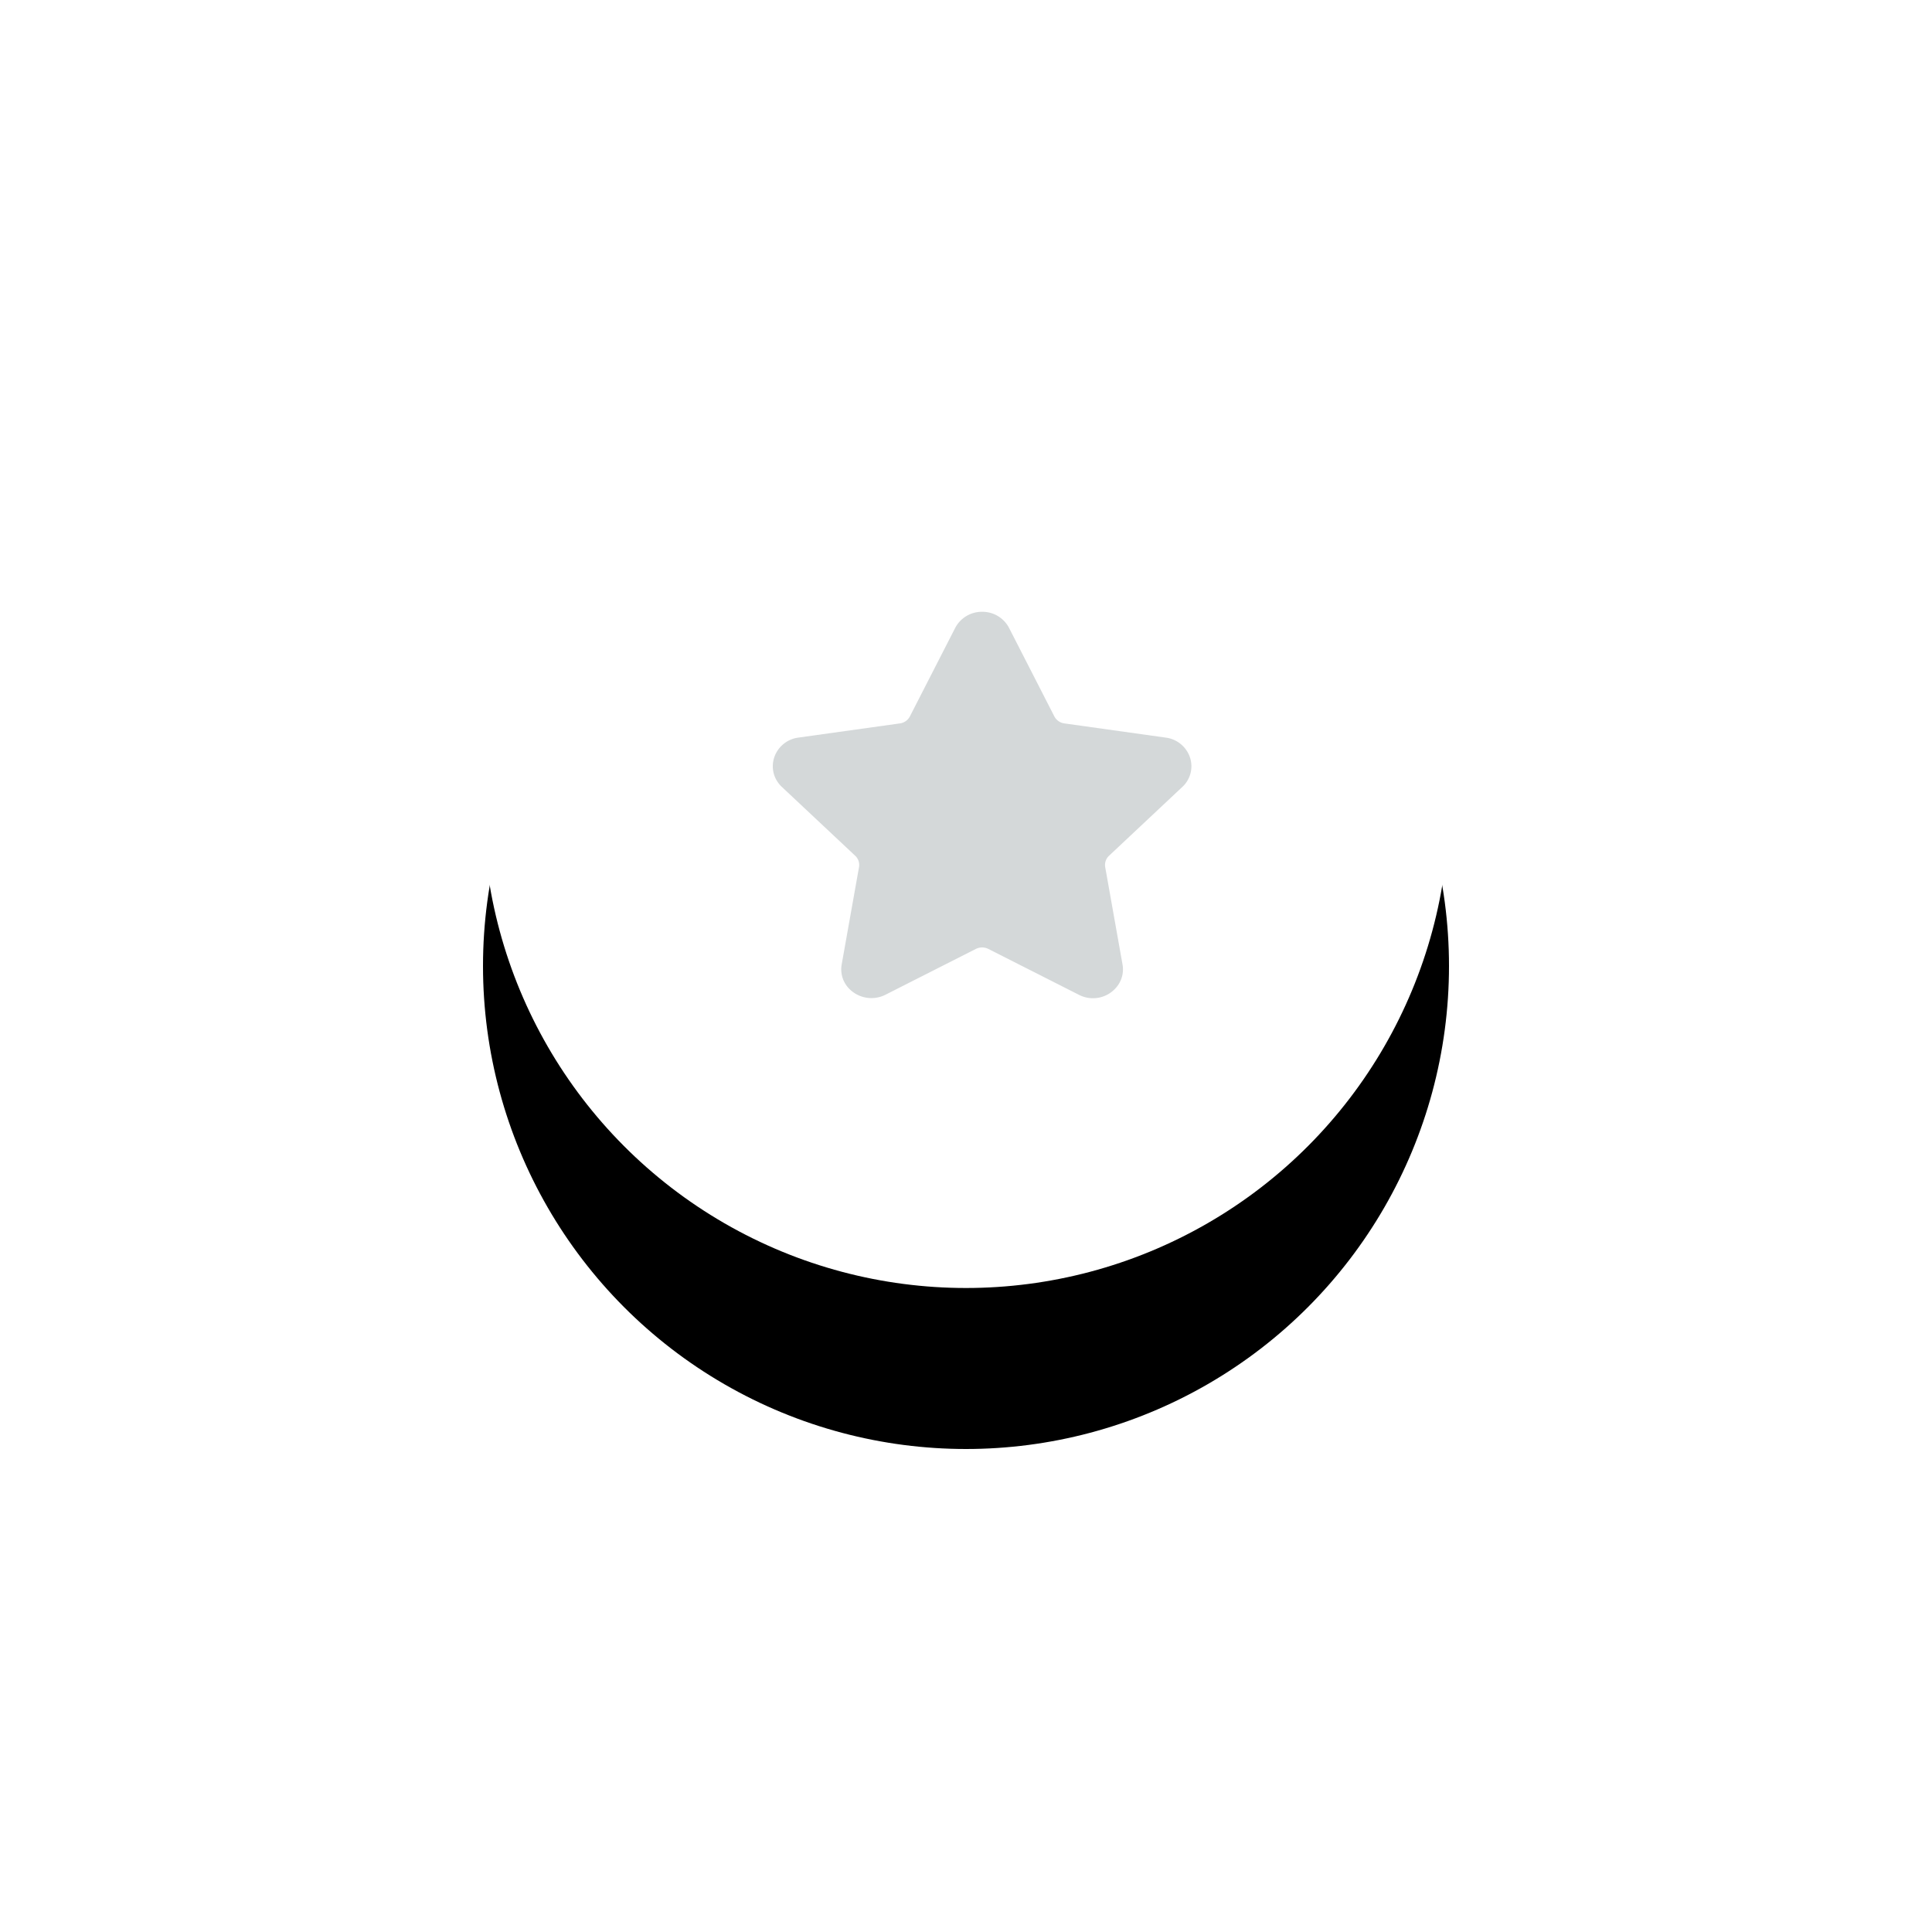 <svg xmlns="http://www.w3.org/2000/svg" xmlns:xlink="http://www.w3.org/1999/xlink" width="60" height="60" viewBox="0 0 60 60">
    <defs>
        <circle id="b" cx="15" cy="15" r="15"/>
        <filter id="a" width="266.7%" height="266.7%" x="-83.3%" y="-66.7%" filterUnits="objectBoundingBox">
            <feOffset dy="5" in="SourceAlpha" result="shadowOffsetOuter1"/>
            <feGaussianBlur in="shadowOffsetOuter1" result="shadowBlurOuter1" stdDeviation="7.5"/>
            <feColorMatrix in="shadowBlurOuter1" values="0 0 0 0 0 0 0 0 0 0 0 0 0 0 0 0 0 0 0.1 0"/>
        </filter>
    </defs>
    <g fill="none" fill-rule="evenodd">
        <g transform="translate(15 10)">
            <use fill="#000" filter="url(#a)" xlink:href="#b"/>
            <use fill="#FFF" xlink:href="#b"/>
        </g>
        <path fill="#D4D8D9" d="M36.718 24.439a.872.872 0 0 0 .236-.922.915.915 0 0 0-.753-.61l-3.147-.441a.413.413 0 0 1-.31-.217L31.337 19.5A.931.931 0 0 0 30.5 19a.933.933 0 0 0-.836.501l-1.407 2.748a.41.41 0 0 1-.31.217l-3.148.44a.915.915 0 0 0-.753.611c-.11.329-.02.681.236.922l2.278 2.138a.39.39 0 0 1 .118.351l-.538 3.02a.86.86 0 0 0 .204.728.966.966 0 0 0 1.15.219l2.814-1.426a.434.434 0 0 1 .384 0l2.816 1.426a.948.948 0 0 0 1.149-.218.86.86 0 0 0 .203-.73l-.537-3.019a.39.39 0 0 1 .118-.351l2.277-2.138z"/>
    </g>
</svg>
